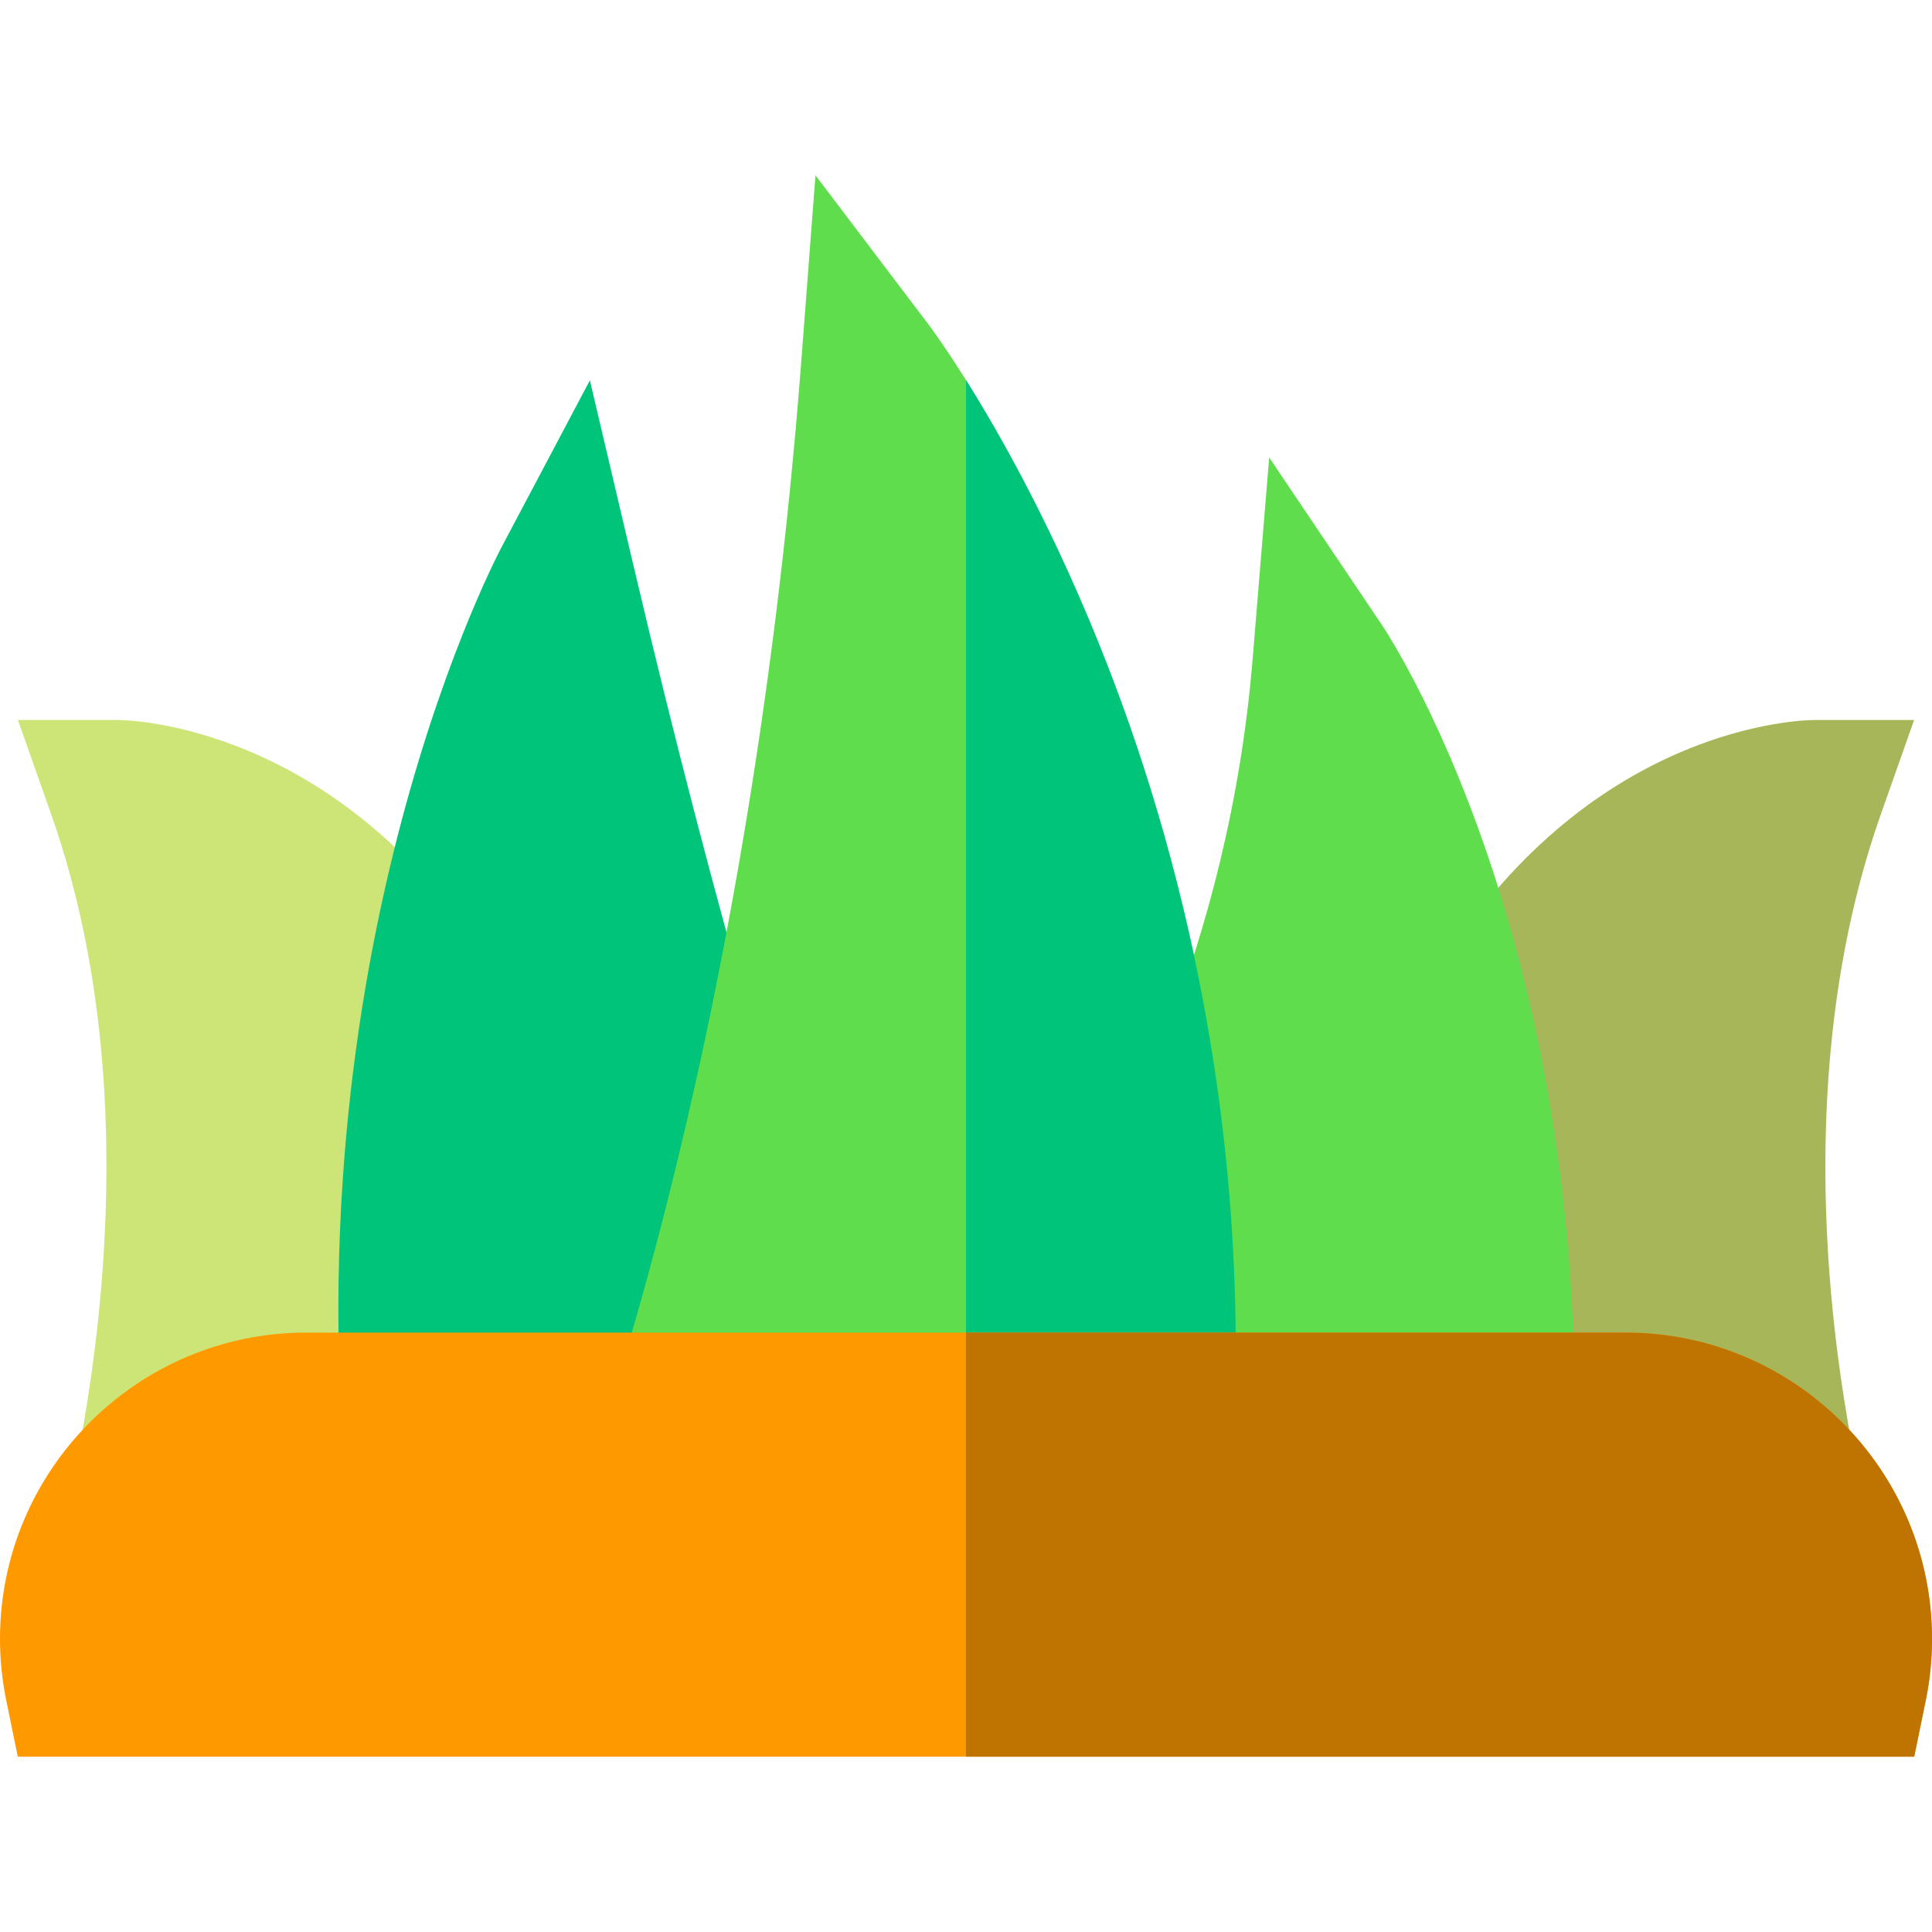 <svg height="187px" width="187px" version="1.1" id="Layer_1" xmlns="http://www.w3.org/2000/svg" xmlns:xlink="http://www.w3.org/1999/xlink" viewBox="0 0 511.999 511.999" xml:space="preserve" fill="#000000"><g id="SVGRepo_bgCarrier" stroke-width="0"></g><g id="SVGRepo_tracerCarrier" stroke-linecap="round" stroke-linejoin="round"></g><g id="SVGRepo_iconCarrier"> <path style="fill:#cde576;" d="M129.844,255.364c-40.545-63.82-96.272-64.553-98.625-64.553H4.744l8.811,24.966 c32.897,93.206,0.14,199.344-0.189,200.388l-7.752,24.402h137.704l1.426-20.198C150.547,338.228,153.742,292.981,129.844,255.364z"></path> <path style="fill:#a6b658;" d="M498.444,215.776l8.811-24.966H480.78c-2.353,0-58.08,0.733-98.625,64.553 c-23.898,37.617-20.702,82.864-14.902,165.004l1.426,20.198h137.704l-7.752-24.402C498.297,415.107,465.424,309.332,498.444,215.776 z"></path> <path style="fill:#00C47A;" d="M248.914,413.111c-0.347-0.663-35.242-68.591-81.156-263.725l-11.433-48.59l-23.356,44.116 c-2.534,4.785-61.763,119.04-37.457,279.726l2.409,15.929h134.417l30.922-0.04L248.914,413.111z"></path> <g> <path style="fill:#60DD4D;" d="M293.561,176.51c-21.966-56.522-46.571-89.304-47.607-90.671l-29.846-39.382l-3.76,49.271 c-14.462,189.531-60.655,305.43-61.115,306.568l-10.479,25.784h182.001l1.818-16.705 C335.469,311.252,313.722,228.39,293.561,176.51z"></path> <path style="fill:#60DD4D;" d="M366.185,165.564l-29.84-44.338l-4.371,53.264c-6.255,76.241-36.156,135.392-60.138,171.587 c-26.239,39.604-51.385,61.275-51.61,61.466l-38.963,33.021h232.157l1.572-17.007C429.895,262.341,368.794,169.44,366.185,165.564z "></path> </g> <path style="fill:#00C47A;" d="M293.561,176.51c-13.577-34.936-28.156-60.788-37.561-75.772v327.342h66.755l1.818-16.705 C335.469,311.252,313.722,228.39,293.561,176.51z"></path> <path style="fill:#FF9900;" d="M430.829,353.152H81.171C36.413,353.152,0,389.565,0,434.323c0,5.456,0.553,10.923,1.646,16.25 l3.07,14.969h502.567l3.07-14.969c1.093-5.327,1.646-10.796,1.646-16.25C512,389.565,475.587,353.152,430.829,353.152z"></path> <path style="fill:#BF7300;" d="M430.829,353.152H256v112.39h251.283l3.07-14.969c1.093-5.327,1.646-10.796,1.646-16.25 C512,389.565,475.587,353.152,430.829,353.152z"></path> </g></svg>
